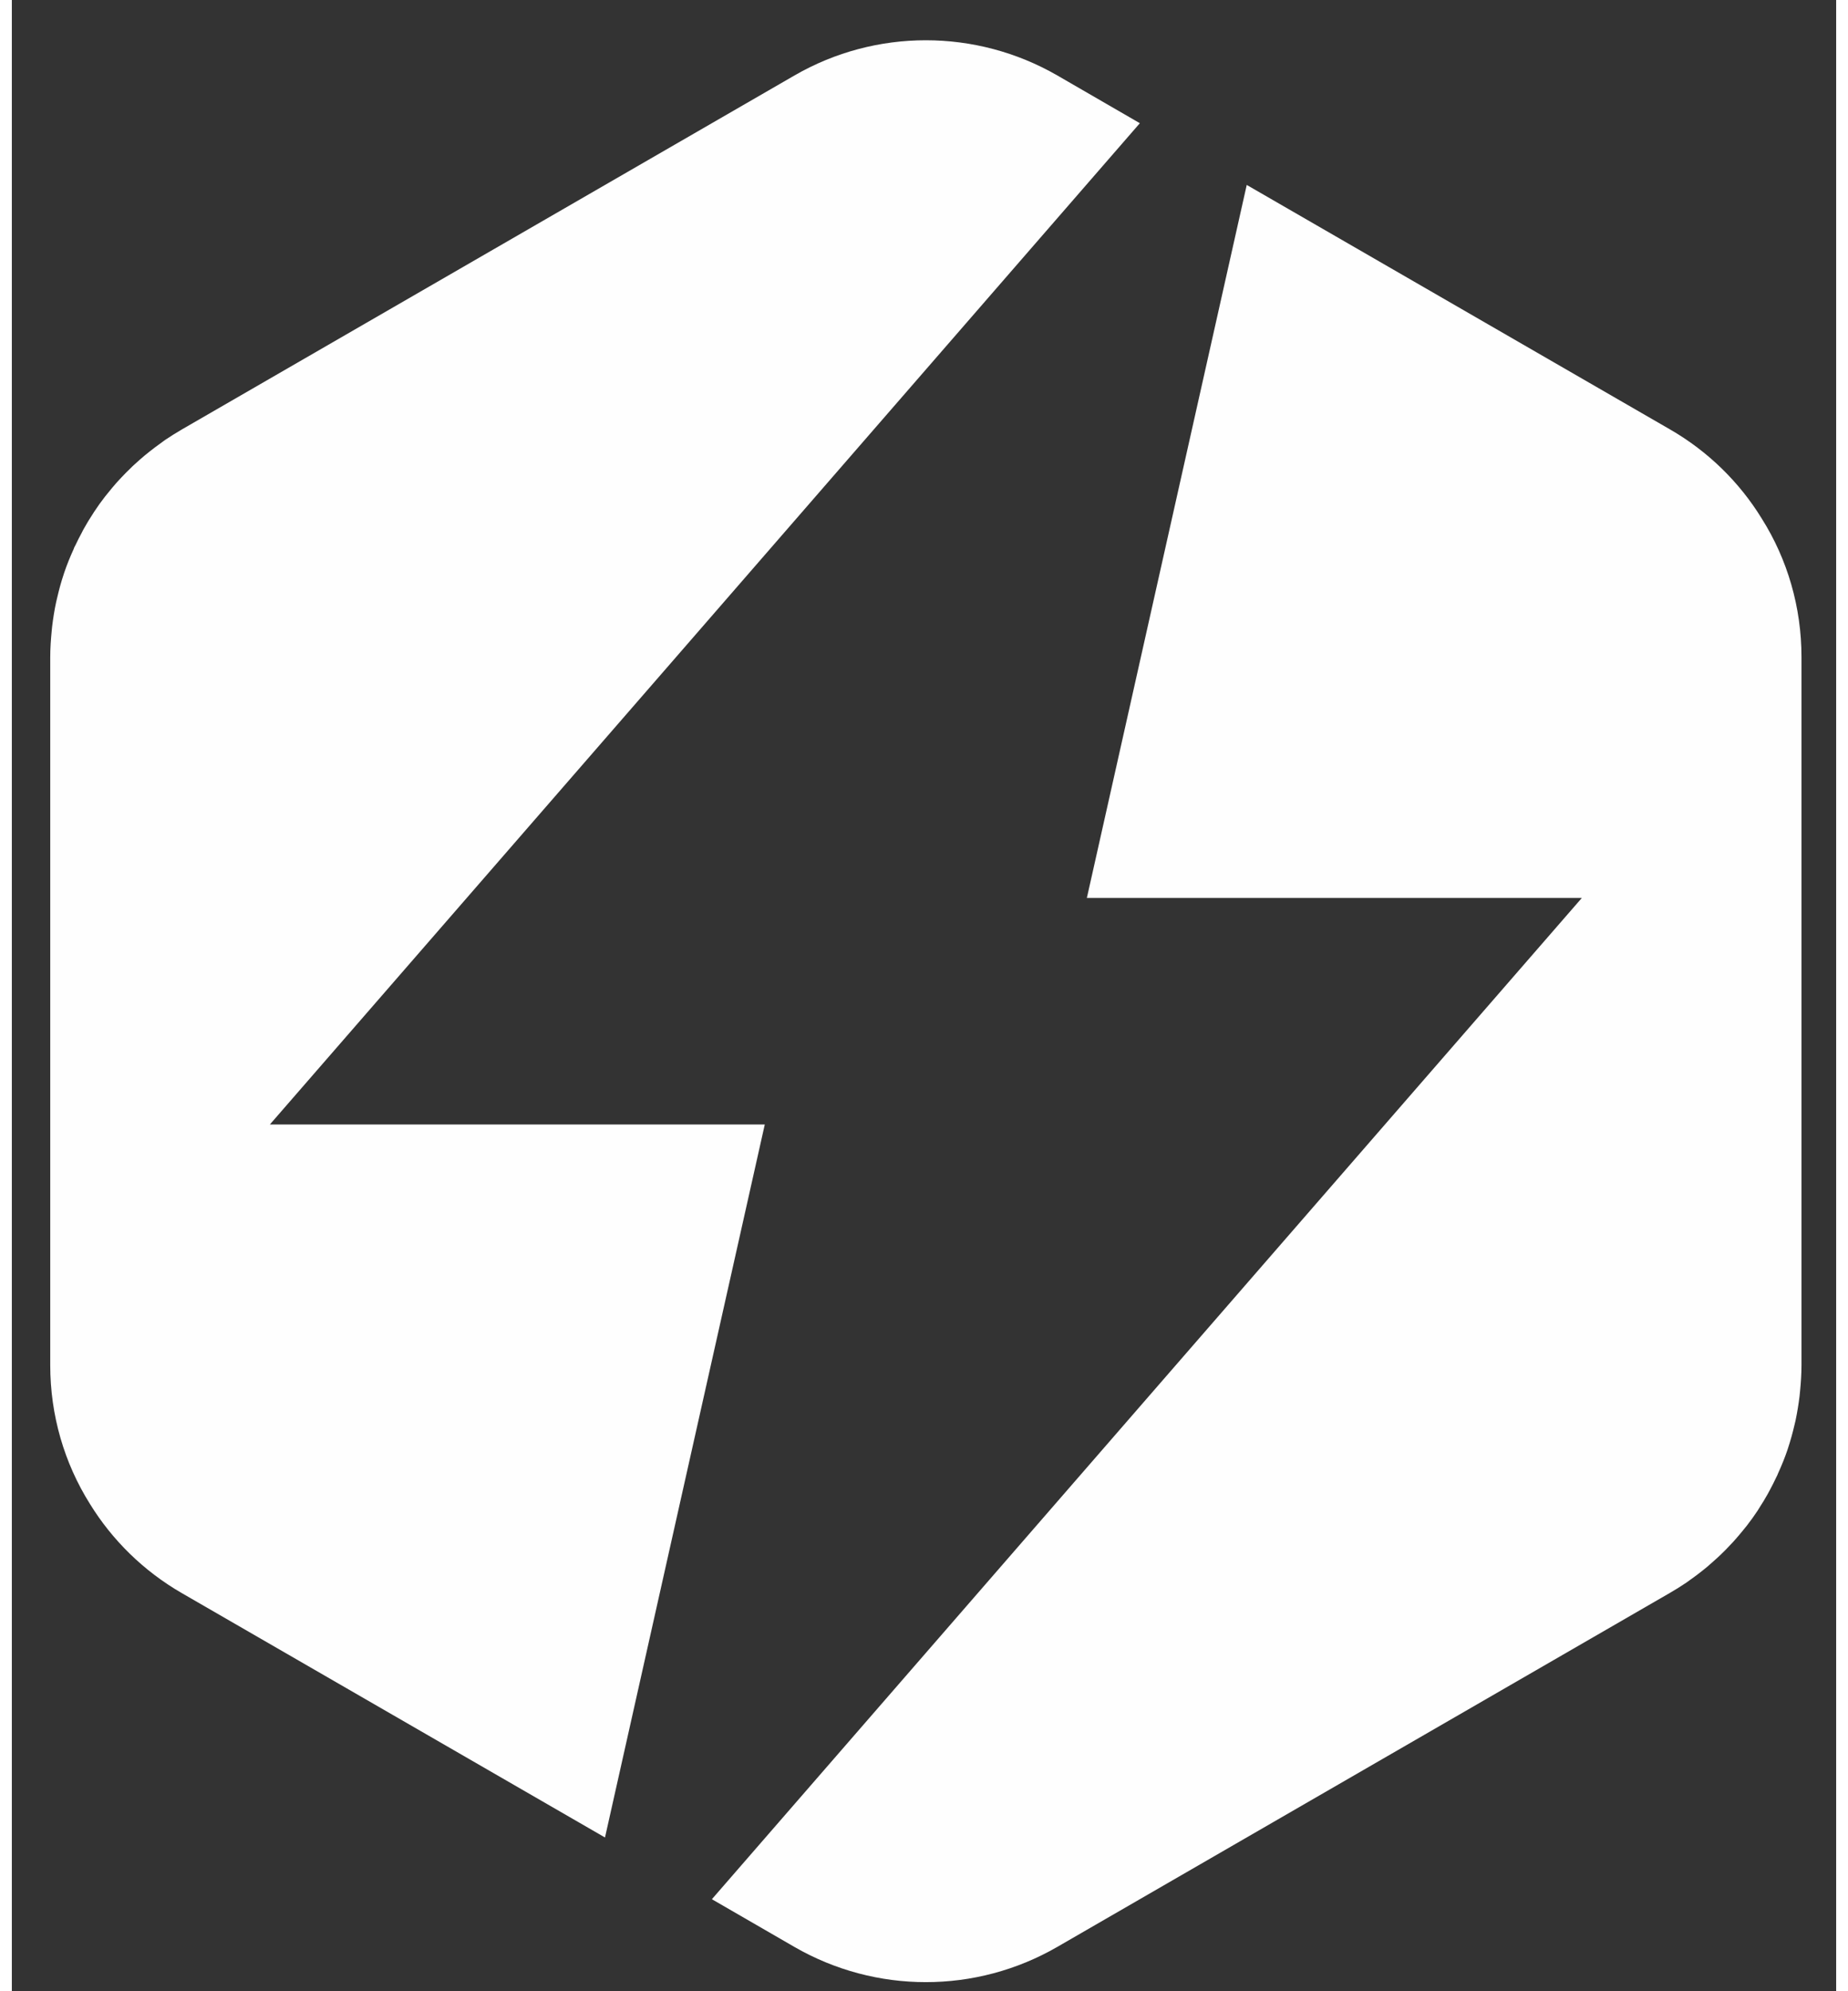 <svg width="26" height="28" viewBox="0 0 22 24" fill="none" xmlns="http://www.w3.org/2000/svg">
<rect x="0" y="0" width="22" height="24" fill="#333333" stroke="none"/>
<path fill-rule="evenodd" clip-rule="evenodd" d="M4.931 13.553H3.112L8.089 7.829L13.603 1.485L12.607 0.909C11.626 0.344 10.418 0.344 9.439 0.909L2.047 5.178C1.98 5.217 1.914 5.259 1.849 5.302C1.831 5.315 1.814 5.328 1.796 5.341C1.751 5.373 1.707 5.406 1.664 5.44C1.643 5.456 1.622 5.473 1.602 5.49C1.563 5.523 1.525 5.556 1.488 5.59C1.468 5.608 1.447 5.627 1.428 5.647C1.392 5.681 1.357 5.717 1.323 5.753C1.305 5.773 1.286 5.792 1.268 5.812C1.23 5.854 1.195 5.898 1.159 5.942C1.148 5.956 1.135 5.971 1.124 5.985C1.077 6.045 1.033 6.107 0.991 6.171C0.985 6.18 0.98 6.189 0.974 6.198C0.938 6.252 0.904 6.309 0.872 6.366C0.862 6.383 0.853 6.401 0.844 6.419C0.817 6.469 0.79 6.521 0.766 6.573C0.762 6.581 0.757 6.589 0.753 6.597C0.75 6.604 0.748 6.612 0.745 6.619C0.702 6.713 0.663 6.809 0.63 6.907C0.628 6.912 0.627 6.918 0.625 6.923C0.594 7.015 0.569 7.108 0.547 7.203C0.543 7.222 0.538 7.24 0.534 7.258C0.513 7.355 0.498 7.452 0.486 7.55C0.484 7.57 0.482 7.591 0.48 7.611C0.47 7.714 0.463 7.817 0.463 7.922V16.202V16.456C0.463 17.057 0.632 17.634 0.942 18.127C1.21 18.562 1.587 18.934 2.047 19.2L7.153 22.147L9.08 13.553H4.931Z" fill="#FEFEFE"/>
<path fill-rule="evenodd" clip-rule="evenodd" d="M21.102 6.249C20.835 5.814 20.458 5.442 19.997 5.176L14.892 2.229L12.964 10.823H17.113H18.933L13.956 16.547L8.442 22.891L9.437 23.466C10.419 24.032 11.626 24.032 12.607 23.466L19.997 19.198C20.065 19.159 20.131 19.117 20.195 19.074C20.213 19.061 20.231 19.048 20.249 19.035C20.294 19.003 20.338 18.971 20.381 18.936C20.402 18.92 20.422 18.903 20.443 18.886C20.481 18.853 20.519 18.82 20.556 18.786C20.577 18.767 20.597 18.749 20.617 18.729C20.653 18.695 20.688 18.659 20.722 18.622C20.74 18.603 20.759 18.584 20.776 18.564C20.814 18.522 20.85 18.478 20.886 18.434C20.897 18.419 20.91 18.405 20.921 18.391C20.968 18.331 21.012 18.269 21.054 18.206C21.06 18.196 21.065 18.187 21.071 18.178C21.107 18.123 21.141 18.067 21.173 18.01C21.183 17.993 21.192 17.975 21.201 17.958C21.228 17.907 21.255 17.856 21.279 17.803C21.283 17.795 21.288 17.787 21.291 17.779C21.294 17.772 21.297 17.764 21.3 17.757C21.343 17.663 21.382 17.567 21.415 17.469C21.417 17.464 21.418 17.458 21.42 17.453C21.45 17.361 21.476 17.268 21.498 17.173C21.502 17.154 21.507 17.136 21.511 17.118C21.531 17.021 21.547 16.924 21.559 16.826C21.561 16.806 21.563 16.785 21.565 16.765C21.575 16.662 21.582 16.559 21.582 16.454V8.174V7.92C21.582 7.319 21.413 6.741 21.102 6.249Z" fill="#FEFEFE"/>
</svg>
